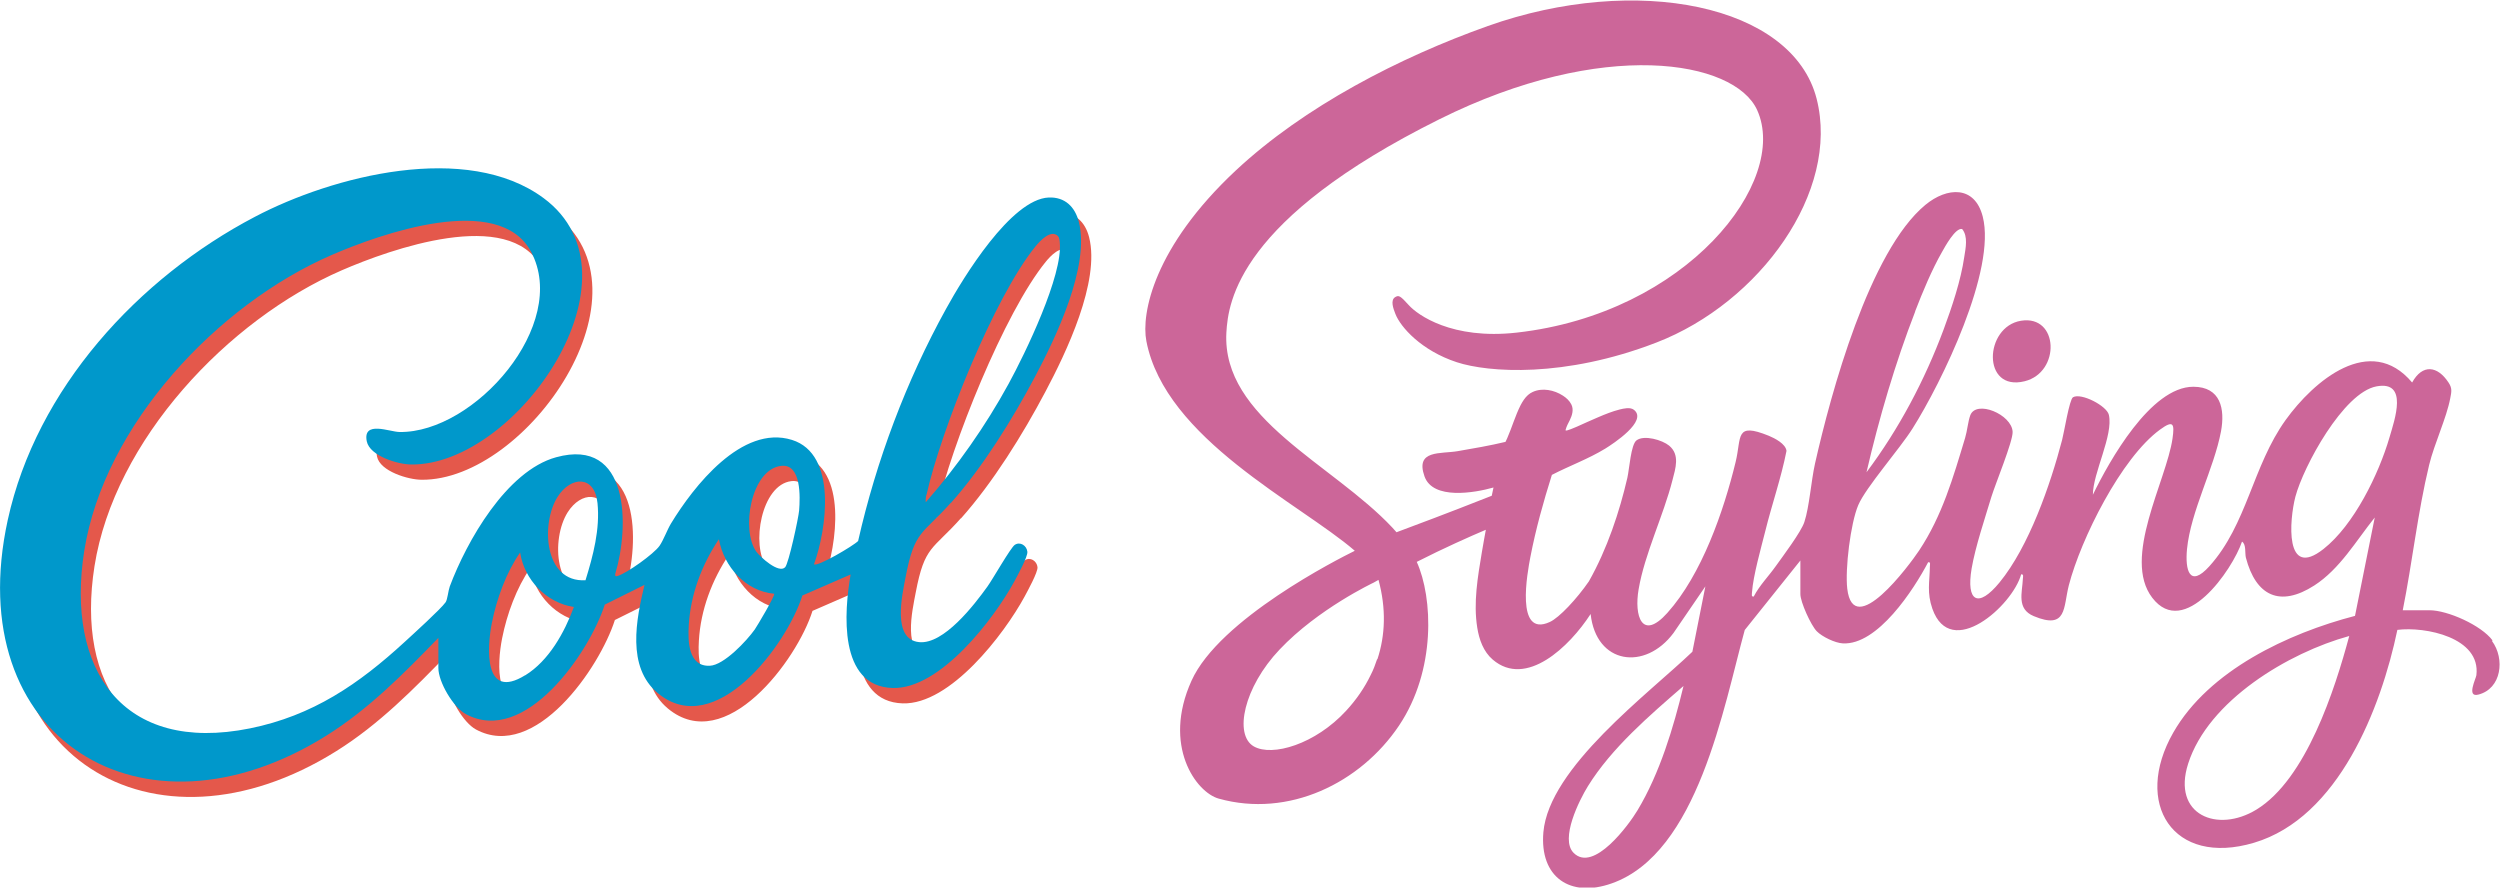 <?xml version="1.0" encoding="UTF-8"?>
<svg id="Layer_1" xmlns="http://www.w3.org/2000/svg" version="1.1" viewBox="0 0 200 71">
  <!-- Generator: Adobe Illustrator 29.5.1, SVG Export Plug-In . SVG Version: 2.1.0 Build 141)  -->
  <defs>
    <style>
      .st0 {
        fill: #e4584b;
      }

      .st1 {
        fill: #0098cb;
      }

      .st2 {
        fill: #c69;
      }
    </style>
  </defs>
  <path class="st2" d="M161.68,25.66c3.02-.49,3.19,4.12.29,4.84-3.44.85-3.24-4.36-.29-4.84Z"/>
  <path class="st2" d="M199.4,51.23c-.89-1.2-3.58-2.41-5.04-2.41h-2.14c.77-3.84,1.19-7.81,2.11-11.62.42-1.73,1.39-3.75,1.69-5.34.1-.52.17-.8-.14-1.26-.88-1.34-2.08-1.5-2.91,0-3.35-3.98-7.87-.13-10.12,3-2.65,3.69-3.08,8.35-6.1,11.7-1.59,1.76-1.95.31-1.79-1.37.3-3.05,2.16-6.44,2.72-9.42.33-1.79-.02-3.57-2.22-3.57-3.41.01-6.72,5.94-8.03,8.64,0-1.74,1.65-4.76,1.28-6.39-.16-.72-2.22-1.79-2.87-1.41-.29.17-.72,2.86-.87,3.41-.94,3.59-2.65,8.53-5.01,11.41-1.71,2.08-2.68,1.54-2.23-1.12.3-1.75,1.06-4,1.58-5.73.32-1.04,1.73-4.45,1.7-5.2-.06-1.4-2.92-2.59-3.39-1.32-.18.49-.24,1.24-.41,1.8-.96,3.18-1.83,6.22-3.68,9.01-.78,1.17-5.26,7.22-5.75,3.05-.18-1.57.26-5.22.88-6.68.61-1.43,3.32-4.5,4.35-6.14,2.33-3.69,6.7-12.67,5.61-16.94-.64-2.51-2.86-2.37-4.59-.94-4.47,3.69-7.56,15.06-8.83,20.7-.31,1.39-.45,3.45-.85,4.67-.25.78-1.73,2.75-2.28,3.52-.58.82-1.31,1.55-1.77,2.44-.22.04-.14-.19-.14-.34.1-1.35.71-3.49,1.06-4.88.53-2.15,1.27-4.25,1.7-6.43-.07-.57-.94-1.01-1.42-1.21-2.73-1.1-2.16.08-2.65,2.1-.96,3.95-2.71,9-5.46,12.07-2.04,2.28-2.67.24-2.3-1.89.48-2.83,1.99-5.9,2.71-8.74.24-.93.61-2.02-.27-2.75-.55-.45-2-.88-2.61-.42-.45.34-.57,2.28-.73,2.99-.63,2.72-1.61,5.69-3.08,8.29-.96,1.39-2.37,2.91-3.13,3.25-2.78,1.28-1.78-3.99-1.55-5.2.43-2.23,1.04-4.41,1.72-6.57,1.41-.73,2.91-1.27,4.27-2.1.63-.39,3.42-2.21,2.3-3.1-.3-.24-.82-.11-1.15-.03-.59.15-1.16.38-1.72.62-.57.24-1.13.5-1.69.75-.1.04-.88.39-.91.3v-.05c.07-.27.2-.51.33-.76.19-.39.34-.86.12-1.28-.15-.29-.4-.52-.67-.69-.69-.45-1.65-.65-2.42-.29-.13.06-.26.14-.37.24-.25.22-.43.51-.59.81-.43.85-.69,1.77-1.07,2.64-.02.04-.04.09-.06.13-.02.06-.05.11-.08.17-1.26.3-2.53.52-3.81.74-1.38.24-3.43-.13-2.67,2.02.67,1.9,4.01,1.32,5.52.89l-.14.66c-4.06,1.6-5.71,2.2-7.62,2.92-.11-.12-.22-.24-.33-.37-4.79-5.11-13.65-8.73-13.28-15.6.14-2.5,1-9.08,17.02-17.06,13.12-6.54,23.62-4.74,25.44-.75,2.59,5.7-5.61,16.28-19.24,17.81-5.19.58-7.93-1.43-8.61-2.18-.71-.79-.82-.82-1.09-.67-.43.24-.16.94,0,1.35.41,1.06,2.08,2.94,4.92,3.87,2.51.82,8.6,1.27,15.97-1.58,8.26-3.19,14.7-12.08,12.81-19.5-1.93-7.55-14.45-10.03-26.3-5.82-7.06,2.51-14.69,6.44-20.18,11.57-6.53,6.11-7.57,11.42-7.14,13.64,1.51,7.83,12.25,12.96,16.66,16.76v.02c-1.3.64-10.83,5.46-13.05,10.39-2.35,5.2.37,8.93,2.18,9.43,5.59,1.56,11.33-1.24,14.42-5.84,2.98-4.44,2.71-10.25,1.42-13.1,2.18-1.11,4.3-2.05,5.53-2.57l.04-.23c-.12.67-.25,1.34-.36,2.02-.33,1.98-.69,4.04-.37,6.04.15.95.49,1.92,1.24,2.56,2.67,2.28,6.13-1.02,7.83-3.65.44,4.04,4.36,4.56,6.63,1.52l2.55-3.73-1.04,5.23c-3.53,3.38-11.47,9.26-11.92,14.44-.31,3.59,2.14,5.27,5.47,4.09,6.89-2.43,8.95-14.13,10.64-20.27l4.45-5.56v2.69c0,.63.84,2.49,1.31,2.97.43.44,1.47.94,2.08.97,2.79.16,5.68-4.3,6.83-6.49.22-.04.14.19.14.35-.02,1.23-.25,2.08.2,3.37,1.47,4.17,6.42-.25,7.1-2.75.22-.04.15.2.14.35-.05,1.11-.52,2.41.87,2.99,2.69,1.12,2.35-.72,2.81-2.48.96-3.69,4.18-10.17,7.29-12.44,1.08-.79,1.17-.48,1,.72-.49,3.37-4.05,9.56-1.62,12.73,2.56,3.34,6.41-2.22,7.18-4.49.35.21.22.92.31,1.28.8,3.07,2.73,3.99,5.47,2.23,2.05-1.32,3.34-3.57,4.84-5.44l-1.58,7.87c-5.34,1.39-11.7,4.36-14.54,9.34-3.23,5.65-.03,10.74,6.46,8.81,6.76-2.01,10.16-10.77,11.47-17.03,2.22-.28,6.69.6,6.32,3.63-.04.29-.81,1.79.15,1.55,1.87-.47,2.15-2.87,1.1-4.29h0l.04-.05ZM153.21,24.91c.59-1.53,1.34-3.34,2.15-4.75.23-.41,1.07-1.96,1.61-1.84.49.59.28,1.53.17,2.24-.27,1.87-.99,4.02-1.65,5.8-1.51,4.05-3.58,7.97-6.17,11.42,1-4.31,2.3-8.75,3.9-12.87h0ZM110.17,52.73c-.07.21-.15.43-.23.64s-.18.42-.28.62c-.49,1.02-1.15,1.98-1.96,2.86-2.47,2.69-5.92,3.71-7.4,2.86-1.6-.93-.8-4.73,2.07-7.75,3.08-3.26,7.52-5.35,7.52-5.35h0c.13-.08.26-.15.39-.22.62,2.29.55,4.42-.09,6.36h0l-.02-.02ZM131.01,64.81c-.69,1.16-3.52,5.03-5.12,3.42-1.11-1.11.46-4.23,1.14-5.33,1.9-3.07,4.94-5.67,7.65-8.02-.8,3.33-1.9,6.98-3.67,9.93h0ZM180.51,64.77c-3.11,1.9-6.77.43-5.46-3.67,1.61-5.06,8.04-8.89,12.89-10.22-1.15,4.28-3.45,11.46-7.43,13.89ZM191.16,34.99c-.86,2.94-2.84,7.01-5.28,8.93-3.13,2.47-2.73-2.33-2.25-4.18.64-2.42,3.84-8.34,6.49-8.83,2.57-.48,1.45,2.67,1.04,4.08Z"/>
  <path class="st0" d="M76.88,41.47c2.55-2.86,4.94-6.71,6.74-10.11,1.68-3.16,4.4-8.84,3.51-12.38-.31-1.22-1.12-2.01-2.41-1.96-3.02.13-6.85,6.42-8.2,8.88-3.19,5.76-5.6,12.18-7.05,18.6-.37.38-3.28,2.1-3.53,1.86,1-2.75,1.9-8.81-1.77-9.95-4-1.24-7.87,3.73-9.67,6.69-.32.53-.59,1.31-.92,1.79-.45.64-2.61,2.19-3.36,2.41-.17.05-.2,0-.18-.17,1.15-3.8,1.16-10.95-4.73-9.33-3.97,1.09-7.16,6.73-8.51,10.34-.12.33-.18,1.04-.33,1.26-.39.55-2.62,2.57-3.26,3.16-3.7,3.4-7.37,5.91-12.39,6.93-10.2,2.06-14.76-4.7-13.26-14.2,1.59-10.07,10.66-19.71,19.79-23.67,3.85-1.67,13.39-5.09,15.96-.25,3.09,5.82-4.53,14.49-10.52,14.41-.78,0-2.96-.95-2.63.74.24,1.19,2.52,1.86,3.57,1.86,8.42.08,18.99-15.09,10.58-21.31-6.13-4.54-16.87-1.78-23.09,1.49C11.88,23.46,3.73,32.33,1.43,42.83c-3.82,17.48,10.77,26.47,25.49,17.25,3.39-2.12,6.2-4.97,8.96-7.82v2.41c0,1.12,1.19,3.15,2.2,3.69,4.75,2.56,9.89-4.94,11.11-8.76l3.18-1.58c-.66,2.75-1.45,6.57,1.06,8.66,4.61,3.83,10.34-3.89,11.57-7.81l3.86-1.68c-.52,2.96-1,8.95,3.36,9.08,3.8.11,8.1-5.52,9.74-8.53.24-.45,1.08-1.97,1.04-2.37-.05-.49-.58-.84-1.01-.55-.33.22-1.77,2.76-2.19,3.34-1.05,1.46-3.49,4.64-5.46,4.44-2.19-.22-1.35-3.79-1.08-5.21.71-3.75,1.34-3.38,3.61-5.93h.01ZM74.94,40.82c1.15-5.16,5.42-15.84,8.73-19.89.35-.43,1.22-1.38,1.79-.81.1.1.13.35.14.5.27,2.62-2.77,8.9-4.1,11.33-1.84,3.36-4.1,6.58-6.62,9.46-.02-.2,0-.4.05-.59h.01ZM42.83,55.25c-3.3,2.04-3.07-2.14-2.66-4.19.38-1.92,1.15-4.04,2.26-5.63.33,2.18,2.1,4.03,4.3,4.36-.75,2.04-2,4.3-3.9,5.47h0ZM47.65,47.65c-3.33.19-3.58-4.53-2.24-6.66,1.06-1.69,2.98-1.76,3.2.49.21,2.09-.35,4.2-.96,6.17ZM61.19,51.59c-.64.9-2.46,2.85-3.59,2.9-1.75.08-1.76-2-1.69-3.23.14-2.47,1.05-4.87,2.41-6.89.41,2.19,2.12,4.15,4.42,4.36.11.12-1.35,2.57-1.55,2.86ZM64.75,42.06c-.05.59-.84,4.26-1.12,4.54-.51.53-1.98-.81-2.3-1.24-1.26-1.74-.43-6.59,1.98-6.87,1.64-.19,1.52,2.53,1.44,3.57h0Z"/>
  <path class="st1" d="M76.06,40.25c2.55-2.86,4.94-6.71,6.74-10.11,1.68-3.16,4.4-8.84,3.51-12.38-.31-1.22-1.12-2.01-2.41-1.96-3.02.13-6.85,6.42-8.2,8.88-3.19,5.76-5.6,12.18-7.05,18.6-.37.38-3.28,2.1-3.53,1.86,1-2.75,1.9-8.81-1.77-9.95-4-1.24-7.87,3.73-9.67,6.69-.32.53-.59,1.31-.92,1.79-.45.64-2.61,2.19-3.36,2.41-.17.05-.2,0-.18-.17,1.15-3.8,1.16-10.95-4.73-9.33-3.97,1.09-7.16,6.73-8.51,10.34-.12.33-.18,1.04-.33,1.26-.39.55-2.62,2.57-3.26,3.16-3.7,3.4-7.37,5.91-12.39,6.93-10.2,2.06-14.76-4.7-13.26-14.2,1.59-10.07,10.66-19.71,19.79-23.67,3.85-1.67,13.39-5.09,15.96-.25,3.09,5.82-4.53,14.49-10.52,14.41-.78,0-2.96-.95-2.63.74.24,1.19,2.52,1.86,3.57,1.86,8.42.08,18.99-15.09,10.58-21.31-6.13-4.54-16.87-1.78-23.09,1.49C11.06,22.23,2.91,31.1.62,41.6c-3.82,17.48,10.77,26.47,25.49,17.25,3.39-2.12,6.2-4.97,8.96-7.82v2.41c0,1.12,1.19,3.15,2.2,3.69,4.75,2.56,9.89-4.94,11.11-8.76l3.18-1.58c-.66,2.75-1.45,6.57,1.06,8.66,4.61,3.83,10.34-3.89,11.57-7.81l3.86-1.68c-.52,2.96-1,8.95,3.36,9.08,3.8.11,8.1-5.52,9.74-8.53.24-.45,1.08-1.97,1.04-2.37-.05-.49-.58-.84-1.01-.55-.33.22-1.77,2.76-2.19,3.34-1.05,1.46-3.49,4.64-5.46,4.44-2.19-.22-1.35-3.79-1.08-5.21.71-3.75,1.34-3.38,3.61-5.93h0v.02ZM74.12,39.59c1.15-5.16,5.42-15.84,8.73-19.89.35-.43,1.22-1.38,1.79-.81.1.1.13.35.14.5.27,2.62-2.77,8.9-4.1,11.33-1.84,3.36-4.1,6.58-6.62,9.46-.02-.2,0-.4.05-.59h0ZM42.01,54.02c-3.3,2.04-3.07-2.14-2.66-4.19.38-1.92,1.15-4.04,2.26-5.63.33,2.18,2.1,4.03,4.3,4.36-.75,2.04-2,4.3-3.9,5.47h0ZM46.84,46.42c-3.33.19-3.58-4.53-2.24-6.66,1.06-1.69,2.98-1.76,3.2.49.21,2.09-.35,4.2-.96,6.17ZM60.38,50.36c-.64.9-2.46,2.85-3.59,2.9-1.75.08-1.76-2-1.69-3.23.14-2.47,1.05-4.87,2.41-6.89.41,2.19,2.12,4.15,4.42,4.36.11.12-1.35,2.57-1.55,2.86h0ZM63.93,40.84c-.05.59-.84,4.26-1.12,4.54-.51.53-1.98-.81-2.3-1.24-1.26-1.74-.43-6.59,1.98-6.87,1.64-.19,1.52,2.53,1.44,3.57h0Z"/>
</svg>